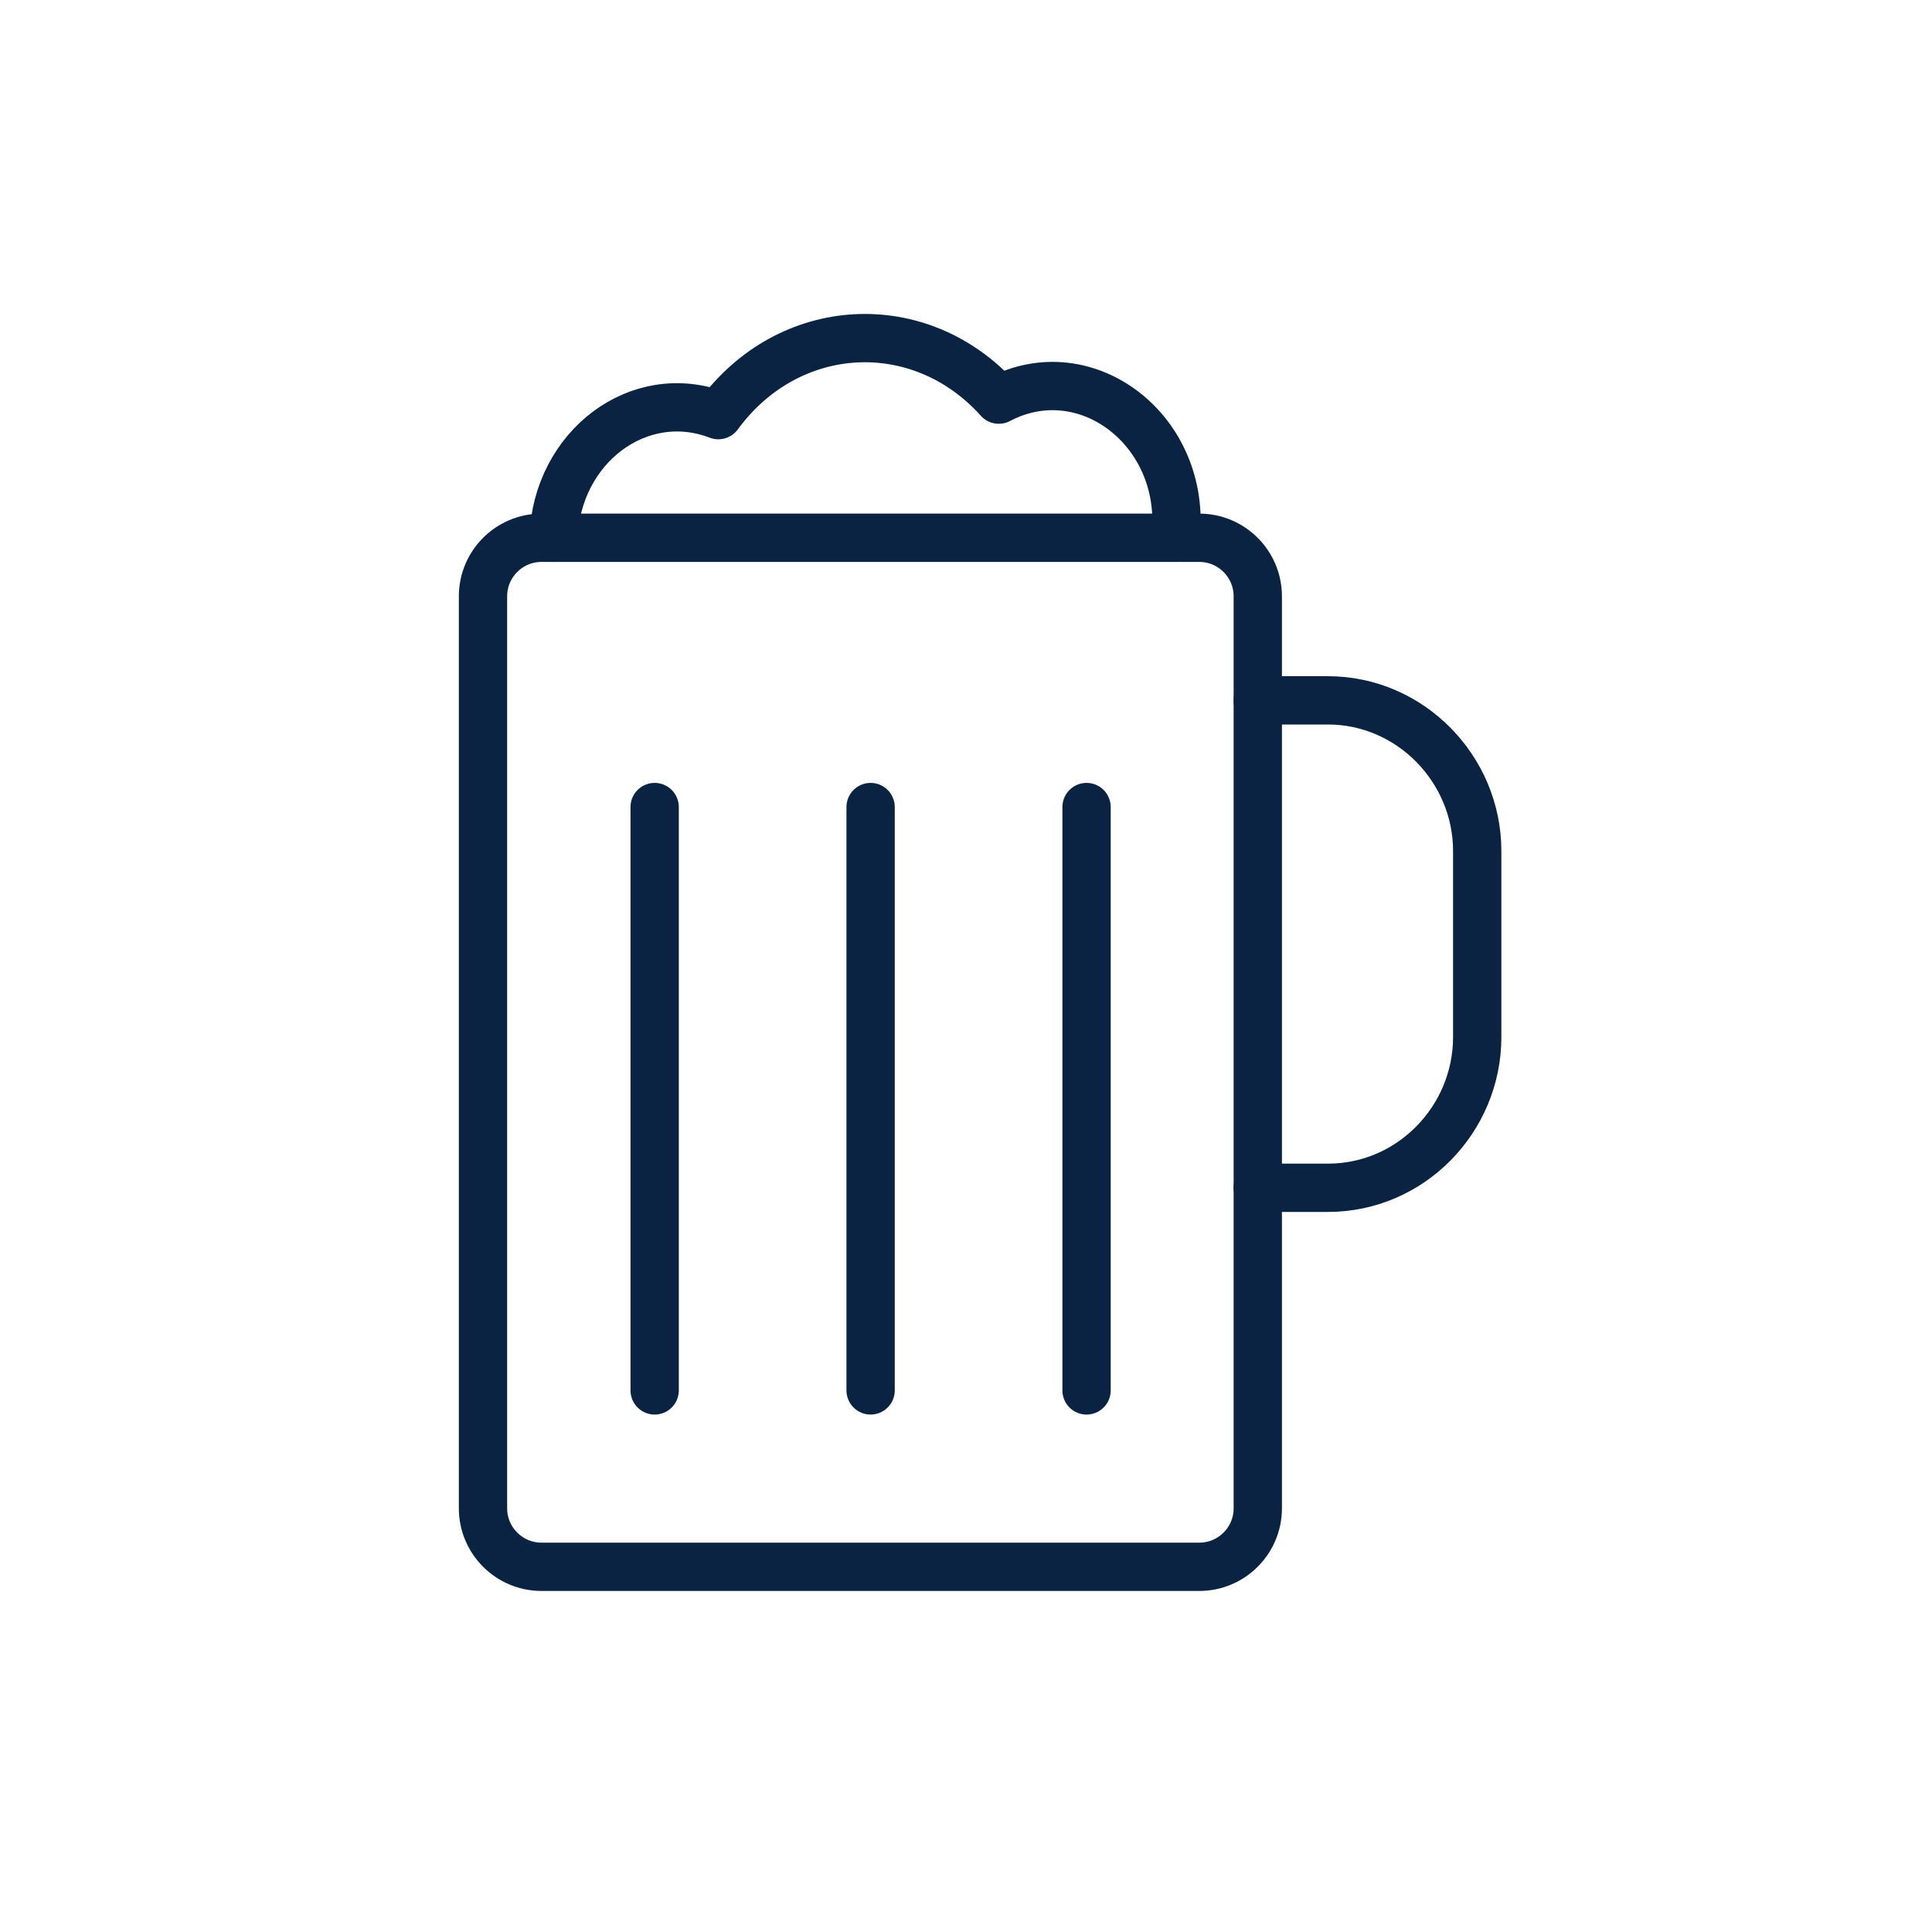 <svg width="40" height="40" viewBox="0 0 40 40" fill="none" xmlns="http://www.w3.org/2000/svg">
<path d="M24.83 32.439H11.211C10.543 32.439 10 31.896 10 31.228V12.345C10 11.677 10.543 11.134 11.211 11.134H24.83C25.498 11.134 26.041 11.677 26.041 12.345V31.228C26.041 31.896 25.498 32.439 24.83 32.439Z" stroke="#0B2343" stroke-miterlimit="10" stroke-linecap="round" stroke-linejoin="round"/>
<path d="M26.041 14.5H27.493C29.203 14.5 30.584 15.925 30.584 17.618V21.474C30.584 23.167 29.212 24.592 27.493 24.592H26.041" stroke="#0B2343" stroke-miterlimit="10" stroke-linecap="round" stroke-linejoin="round"/>
<path d="M13.554 16.709V28.787" stroke="#0B2343" stroke-miterlimit="10" stroke-linecap="round" stroke-linejoin="round"/>
<path d="M18.025 16.709V28.787" stroke="#0B2343" stroke-miterlimit="10" stroke-linecap="round" stroke-linejoin="round"/>
<path d="M22.496 16.709V28.787" stroke="#0B2343" stroke-miterlimit="10" stroke-linecap="round" stroke-linejoin="round"/>
<path d="M11.461 11.133C11.523 9.263 13.224 7.963 14.872 8.595C16.333 6.6 19.049 6.458 20.679 8.274C22.487 7.321 24.58 8.916 24.34 11.133" stroke="#0B2343" stroke-miterlimit="10" stroke-linecap="round" stroke-linejoin="round"/>
</svg>
